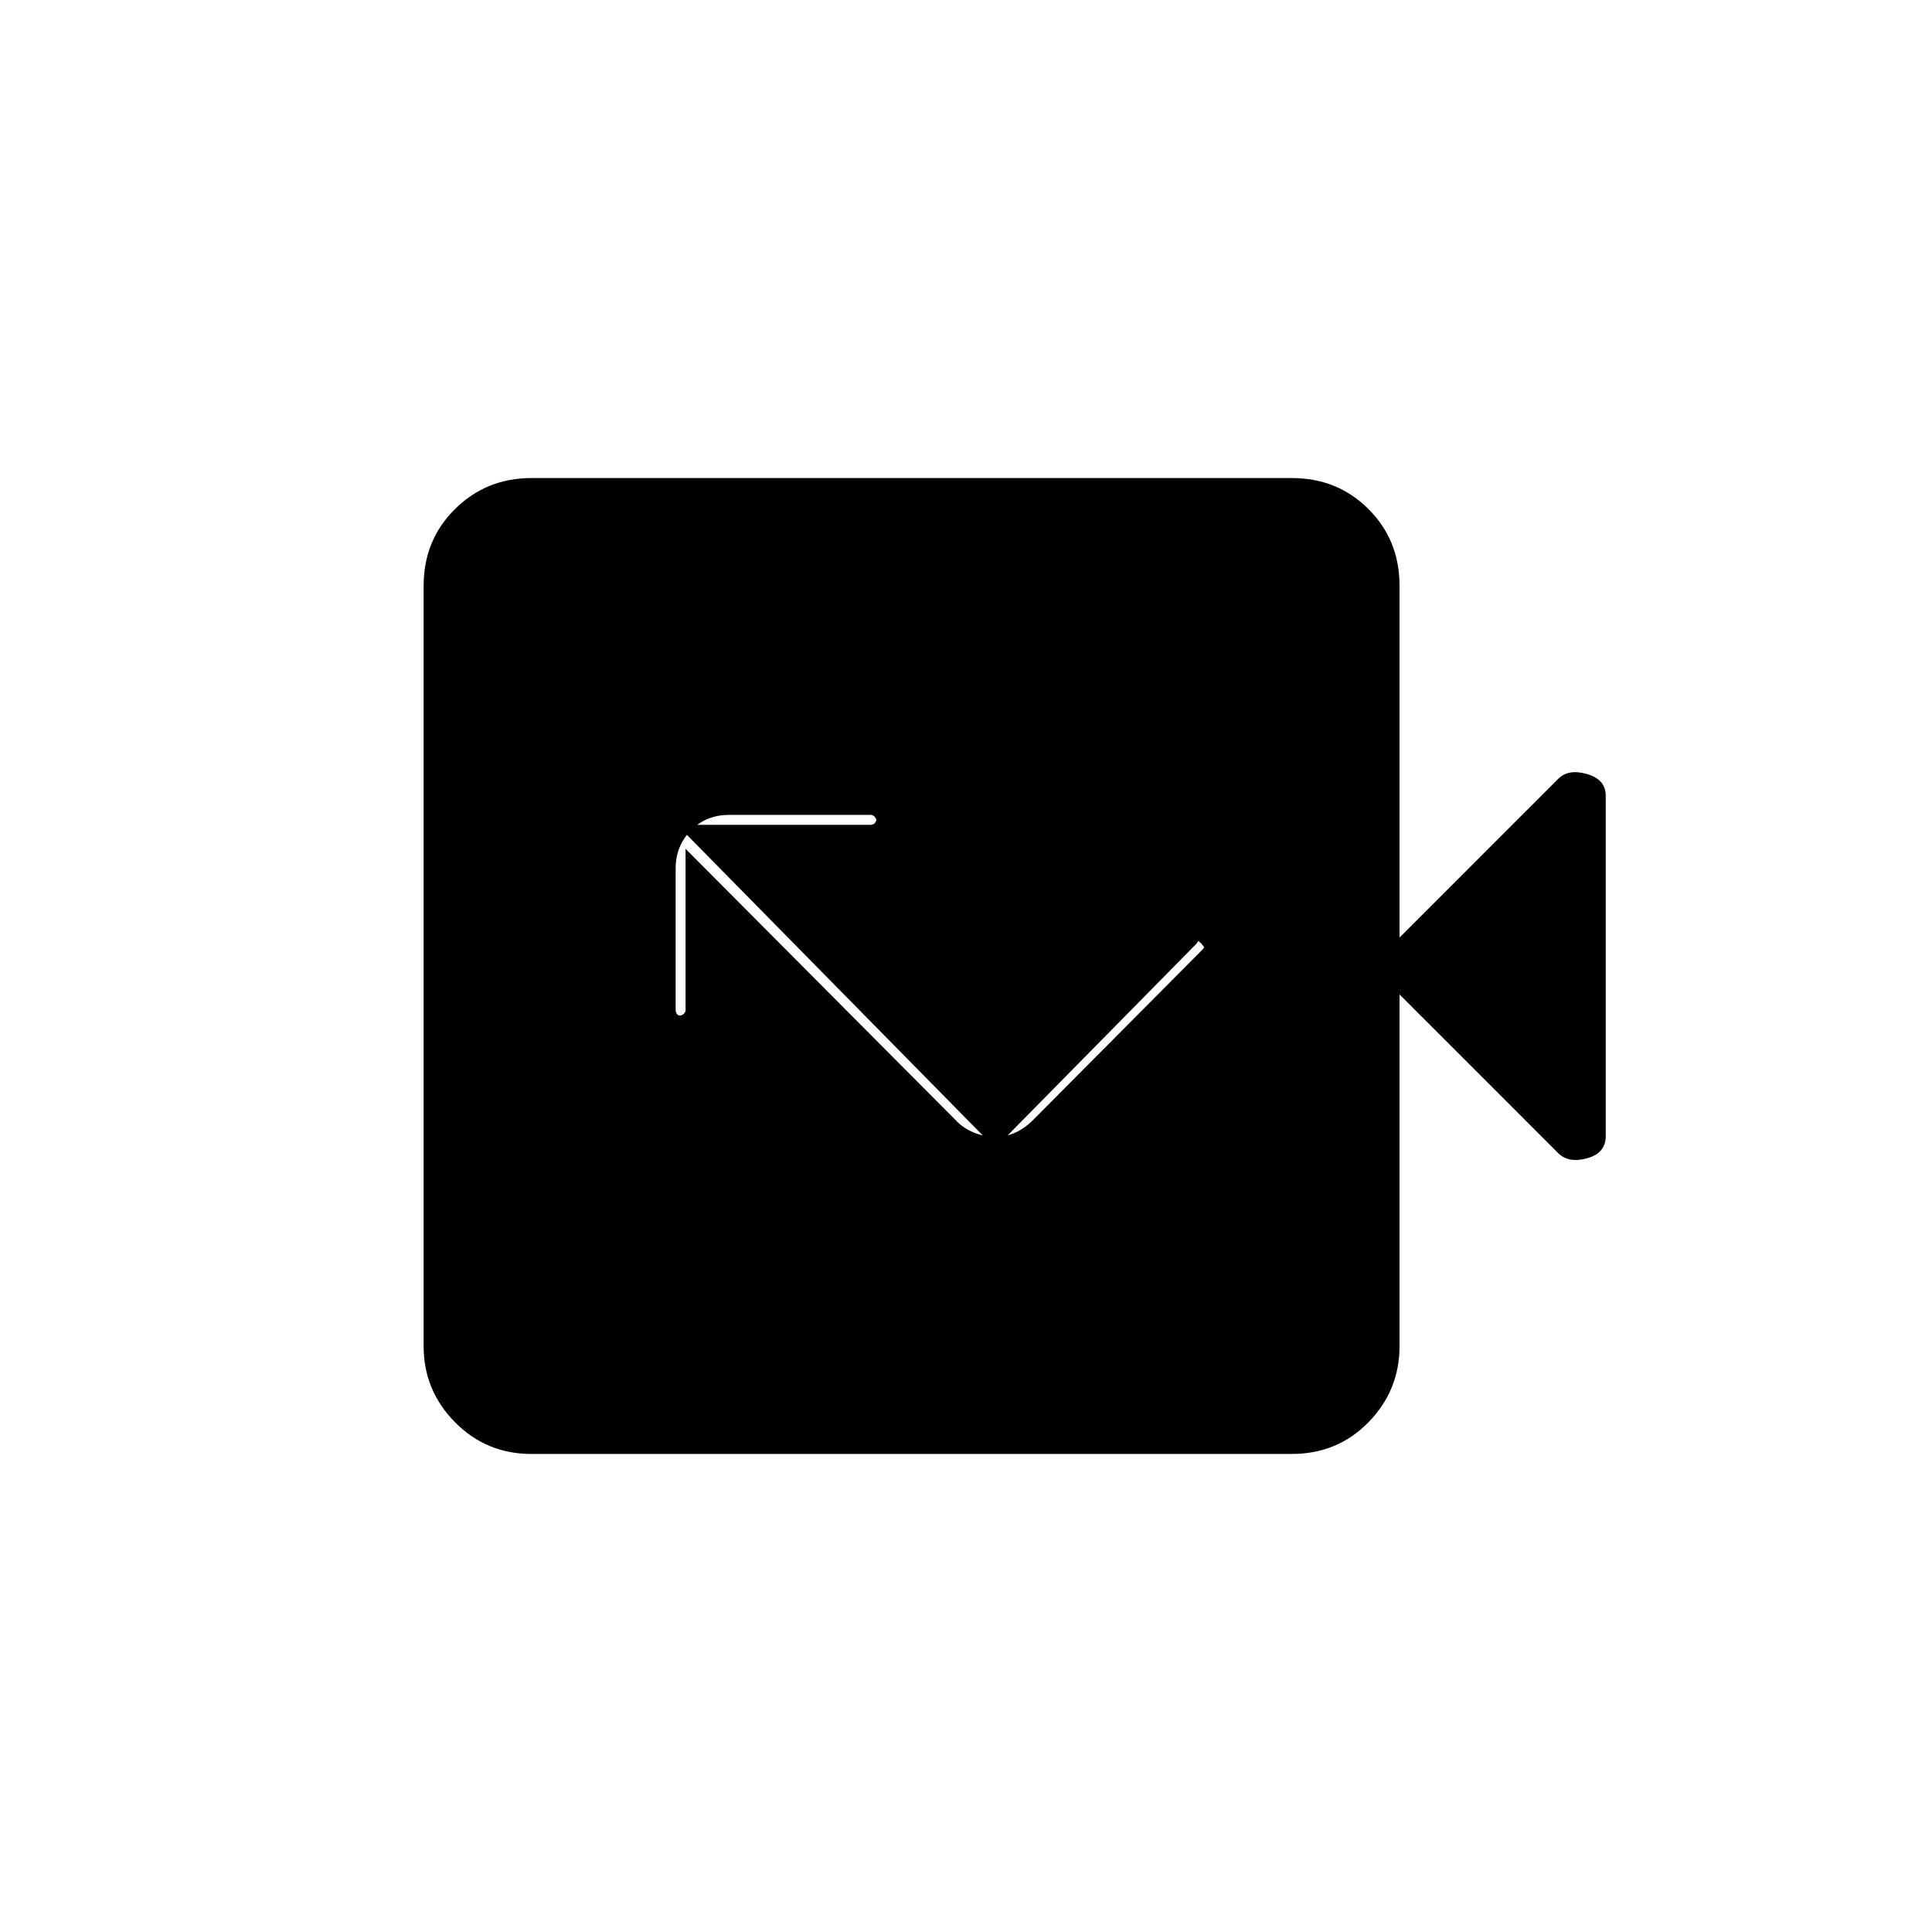 <svg xmlns="http://www.w3.org/2000/svg" height="20" viewBox="0 -960 960 960" width="20"><path d="M494.7-395.08q5.16 0 9.87-2.17 4.7-2.17 8.43-5.9l84.31-84.81q1.23-1.23.92-1.54-.31-.31-1.34-1.73-2.08-1.58-1.56-1.58t-.98 1.89L494.5-389.54 336.42-550.15h96.35q1.01 0 1.83-.79.82-.78.82-1.73 0-.56-.82-1.48-.82-.93-1.83-.93h-70.46q-11.49 0-19.04 7.74-7.54 7.73-7.54 18.84v70.46q0 1.01.59 1.83.59.83 1.54.83.95 0 1.87-.83.92-.82.92-1.83v-80.19l133.97 134.58q3.73 4.11 9.13 6.34 5.4 2.23 10.95 2.23ZM264.04-237.54q-22.39 0-37.96-15.77-15.58-15.77-15.58-37.77v-377.84q0-22.7 15.58-38.12 15.57-15.42 37.96-15.42h377.84q22.7 0 38.12 15.42 15.42 15.42 15.42 38.12v174.77L774.27-573q5.08-5.08 14.35-2.37 9.26 2.7 9.26 10.68v169.26q0 8.43-9.26 10.97-9.27 2.54-14.35-2.54l-78.85-78.85v174.77q0 22-15.42 37.77-15.42 15.77-38.12 15.77H264.04Z"/></svg>